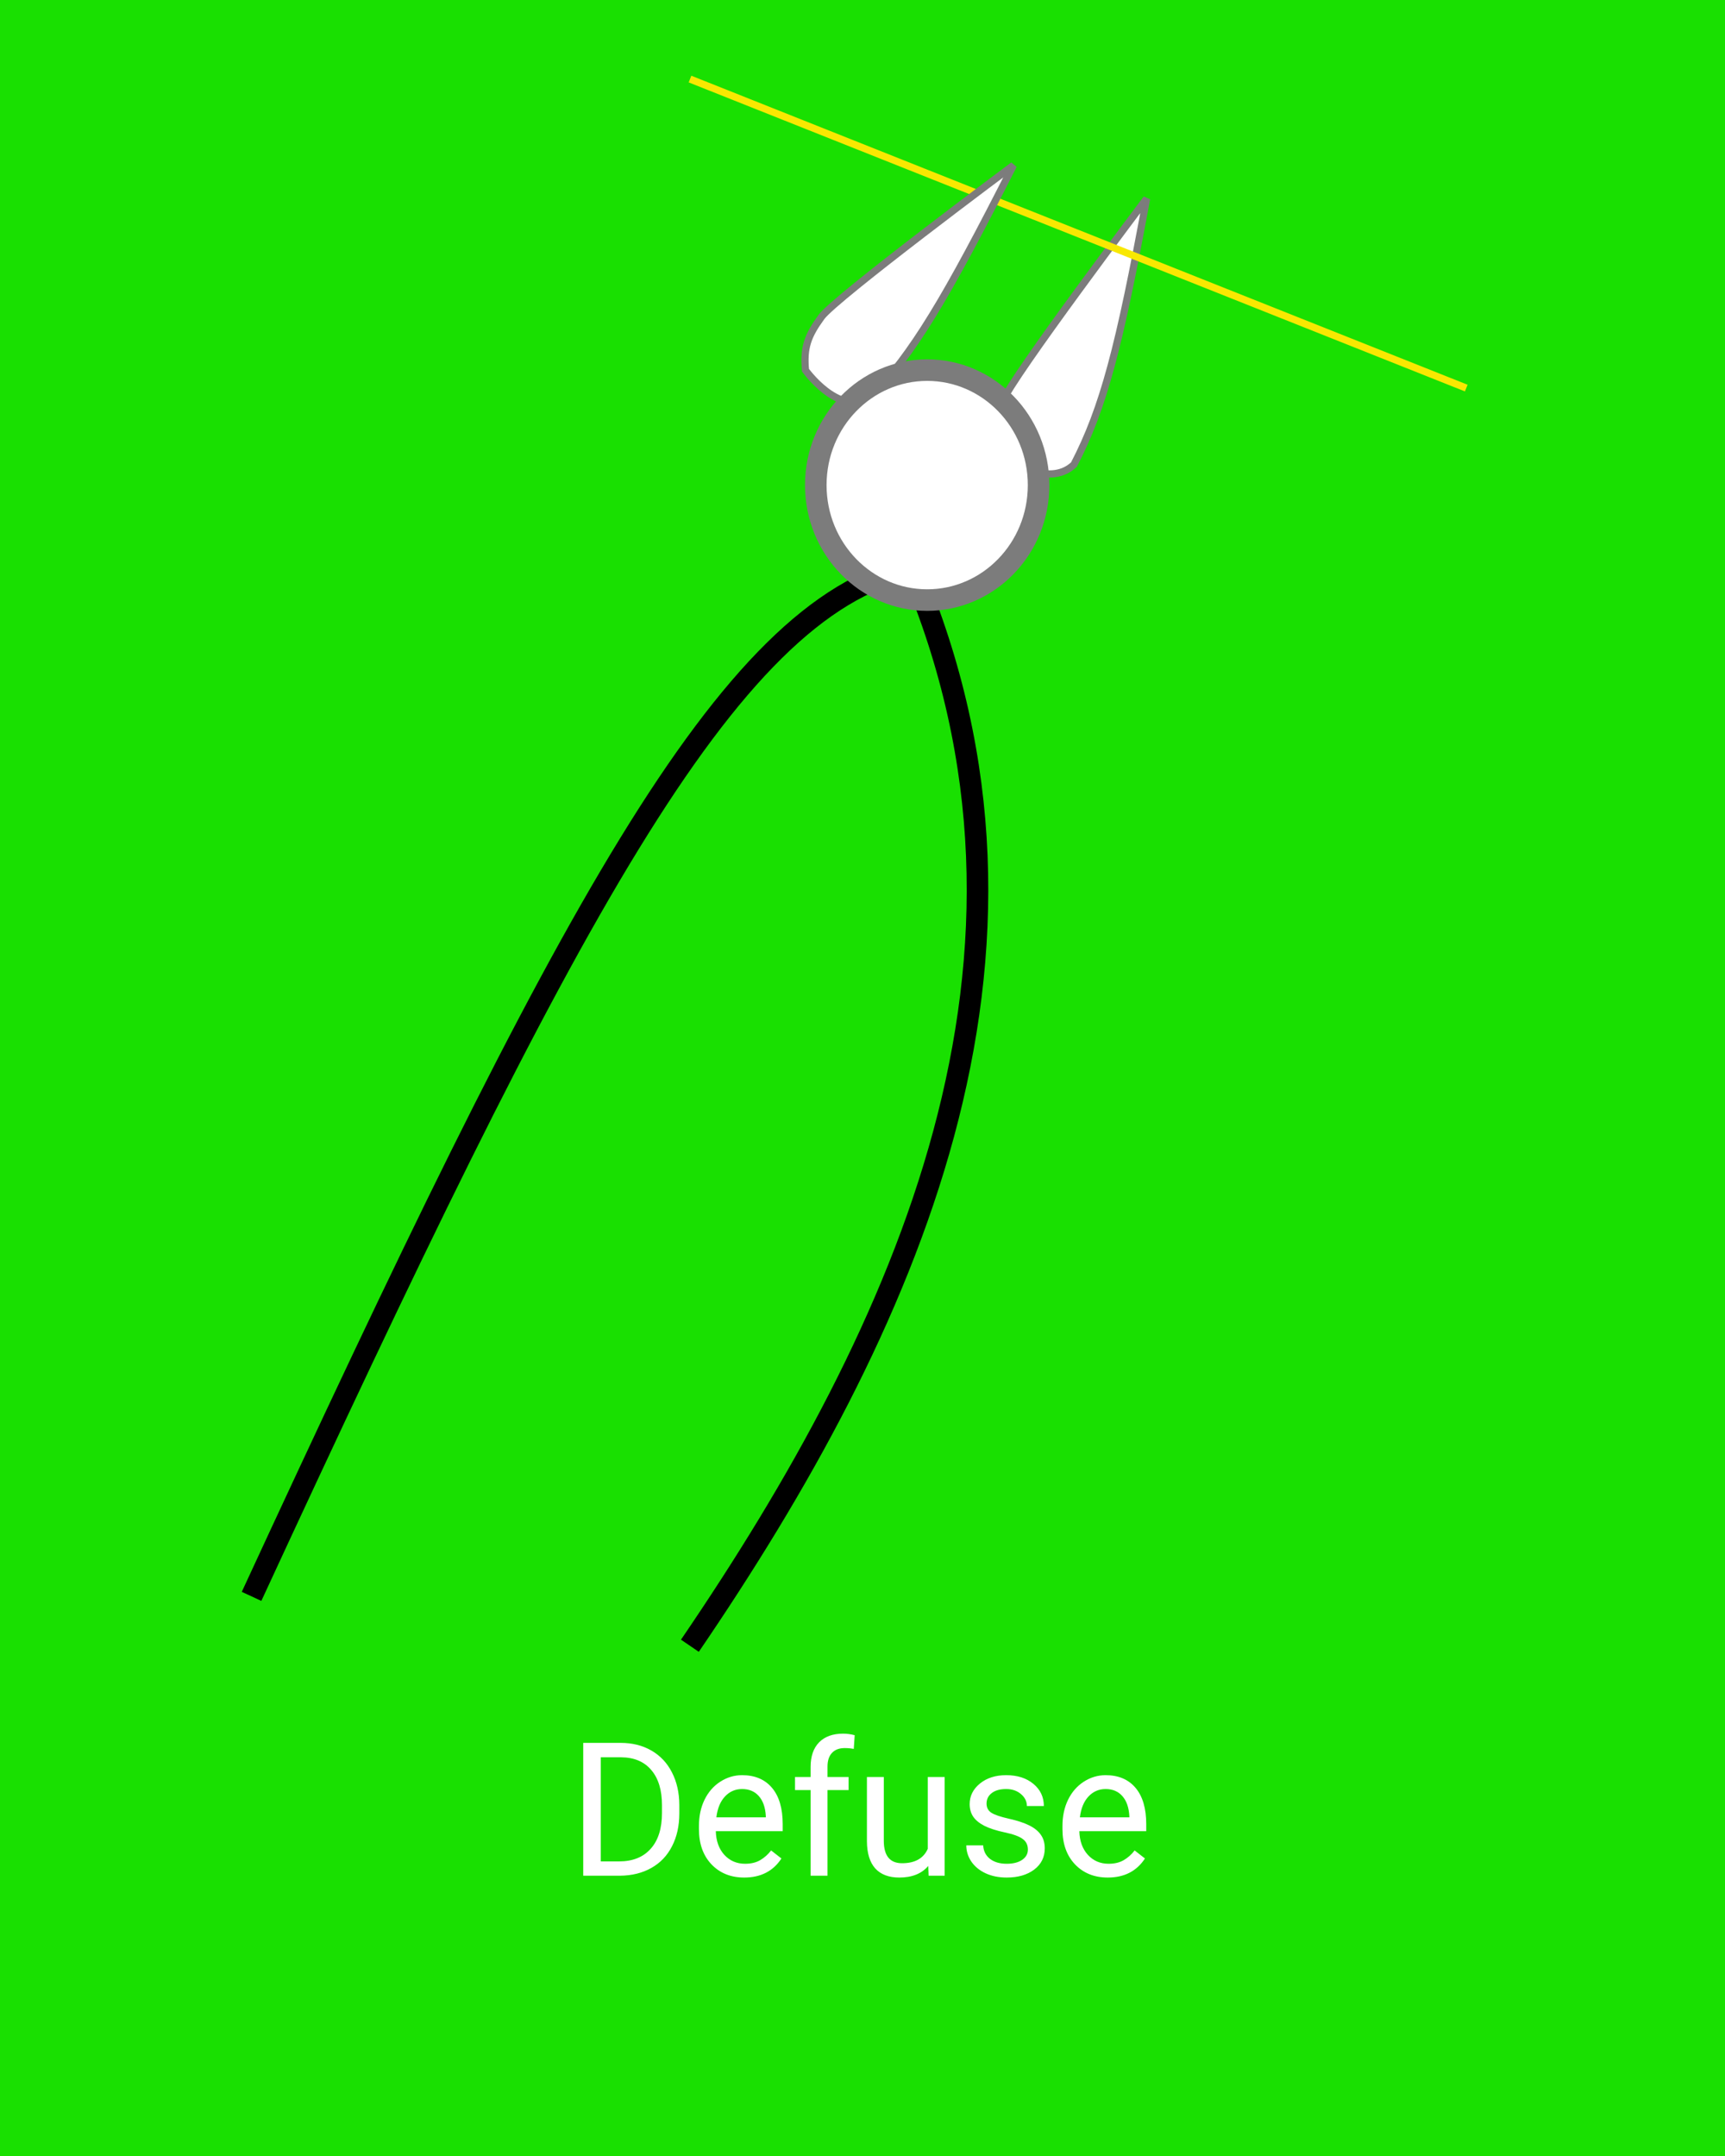 <svg width="240" height="300" viewBox="0 0 240 300" fill="none" xmlns="http://www.w3.org/2000/svg">
<rect width="240" height="300" fill="#19E001"/>
<path d="M81.145 261V242.516H86.363C87.971 242.516 89.393 242.871 90.629 243.582C91.865 244.293 92.817 245.304 93.485 246.616C94.162 247.928 94.505 249.435 94.514 251.136V252.316C94.514 254.06 94.175 255.588 93.498 256.899C92.829 258.211 91.869 259.218 90.616 259.921C89.372 260.623 87.921 260.983 86.262 261H81.145ZM83.583 244.521V259.007H86.147C88.026 259.007 89.486 258.423 90.527 257.255C91.577 256.087 92.102 254.424 92.102 252.266V251.187C92.102 249.088 91.606 247.458 90.616 246.299C89.634 245.131 88.238 244.538 86.427 244.521H83.583ZM103.54 261.254C101.678 261.254 100.163 260.645 98.995 259.426C97.827 258.199 97.243 256.561 97.243 254.513V254.081C97.243 252.718 97.501 251.504 98.018 250.438C98.542 249.363 99.27 248.525 100.201 247.924C101.141 247.314 102.156 247.01 103.248 247.01C105.034 247.01 106.422 247.598 107.412 248.774C108.402 249.951 108.897 251.635 108.897 253.827V254.805H99.592C99.626 256.159 100.019 257.255 100.772 258.093C101.534 258.922 102.499 259.337 103.667 259.337C104.496 259.337 105.199 259.168 105.774 258.829C106.35 258.491 106.854 258.042 107.285 257.483L108.72 258.601C107.569 260.369 105.842 261.254 103.54 261.254ZM103.248 248.939C102.3 248.939 101.505 249.286 100.861 249.98C100.218 250.666 99.82 251.631 99.668 252.875H106.549V252.697C106.481 251.504 106.16 250.581 105.584 249.93C105.008 249.27 104.23 248.939 103.248 248.939ZM112.782 261V249.079H110.611V247.264H112.782V245.854C112.782 244.382 113.176 243.243 113.963 242.439C114.75 241.635 115.863 241.233 117.302 241.233C117.843 241.233 118.381 241.305 118.914 241.449L118.787 243.354C118.389 243.277 117.966 243.239 117.518 243.239C116.756 243.239 116.168 243.464 115.753 243.912C115.338 244.352 115.131 244.987 115.131 245.816V247.264H118.063V249.079H115.131V261H112.782ZM129.146 259.642C128.232 260.716 126.891 261.254 125.122 261.254C123.658 261.254 122.541 260.831 121.771 259.984C121.009 259.13 120.624 257.868 120.615 256.201V247.264H122.964V256.138C122.964 258.22 123.81 259.261 125.503 259.261C127.297 259.261 128.491 258.592 129.083 257.255V247.264H131.432V261H129.197L129.146 259.642ZM143.01 257.356C143.01 256.722 142.769 256.231 142.286 255.884C141.812 255.528 140.979 255.224 139.785 254.97C138.6 254.716 137.657 254.411 136.954 254.056C136.26 253.7 135.744 253.277 135.405 252.786C135.075 252.295 134.91 251.711 134.91 251.034C134.91 249.909 135.384 248.956 136.332 248.178C137.288 247.399 138.507 247.01 139.988 247.01C141.546 247.01 142.807 247.412 143.771 248.216C144.745 249.02 145.231 250.048 145.231 251.301H142.87C142.87 250.658 142.595 250.103 142.045 249.638C141.503 249.172 140.818 248.939 139.988 248.939C139.133 248.939 138.465 249.126 137.982 249.498C137.5 249.87 137.259 250.357 137.259 250.958C137.259 251.525 137.483 251.952 137.932 252.24C138.38 252.528 139.188 252.803 140.356 253.065C141.533 253.328 142.485 253.641 143.213 254.005C143.941 254.369 144.478 254.809 144.825 255.325C145.181 255.833 145.358 256.455 145.358 257.191C145.358 258.419 144.868 259.405 143.886 260.149C142.904 260.886 141.63 261.254 140.064 261.254C138.964 261.254 137.991 261.059 137.145 260.67C136.298 260.281 135.634 259.739 135.151 259.045C134.677 258.342 134.44 257.585 134.44 256.772H136.789C136.831 257.56 137.145 258.186 137.729 258.651C138.321 259.108 139.1 259.337 140.064 259.337C140.953 259.337 141.664 259.159 142.197 258.804C142.739 258.44 143.01 257.957 143.01 257.356ZM154.118 261.254C152.256 261.254 150.741 260.645 149.573 259.426C148.405 258.199 147.821 256.561 147.821 254.513V254.081C147.821 252.718 148.079 251.504 148.596 250.438C149.12 249.363 149.848 248.525 150.779 247.924C151.719 247.314 152.734 247.01 153.826 247.01C155.612 247.01 157 247.598 157.99 248.774C158.98 249.951 159.476 251.635 159.476 253.827V254.805H150.17C150.204 256.159 150.597 257.255 151.351 258.093C152.112 258.922 153.077 259.337 154.245 259.337C155.075 259.337 155.777 259.168 156.353 258.829C156.928 258.491 157.432 258.042 157.863 257.483L159.298 258.601C158.147 260.369 156.42 261.254 154.118 261.254ZM153.826 248.939C152.878 248.939 152.083 249.286 151.439 249.98C150.796 250.666 150.398 251.631 150.246 252.875H157.127V252.697C157.059 251.504 156.738 250.581 156.162 249.93C155.587 249.27 154.808 248.939 153.826 248.939Z" fill="white"/>
<path d="M35 222.13C78.598 127.832 101.062 84.754 126.763 79C149.799 133.13 126.063 184.871 95.985 229" stroke="black" stroke-width="3"/>
<path d="M159.528 27.635C155.721 48.303 153.517 56.752 149.421 64.641C145.733 68.148 139.55 63.494 139.55 63.494C138.354 60.571 138.448 58.869 139.563 55.754C140.679 52.639 159.528 27.635 159.528 27.635Z" fill="white" stroke="#7C7C7C"/>
<path d="M96 11L204 54" stroke="#F9E801"/>
<path d="M141 23C131.532 41.69 127.056 49.141 120.97 55.501C116.519 57.781 112.068 51.509 112.068 51.509C111.785 48.359 112.359 46.755 114.293 44.097C116.227 41.439 141 23 141 23Z" fill="white" stroke="#7C7C7C"/>
<path d="M144.5 67.5C144.5 76.378 137.52 83.5 129 83.5C120.48 83.5 113.5 76.378 113.5 67.5C113.5 58.622 120.48 51.5 129 51.5C137.52 51.5 144.5 58.622 144.5 67.5Z" fill="white" stroke="#7C7C7C" stroke-width="3"/>
</svg>
